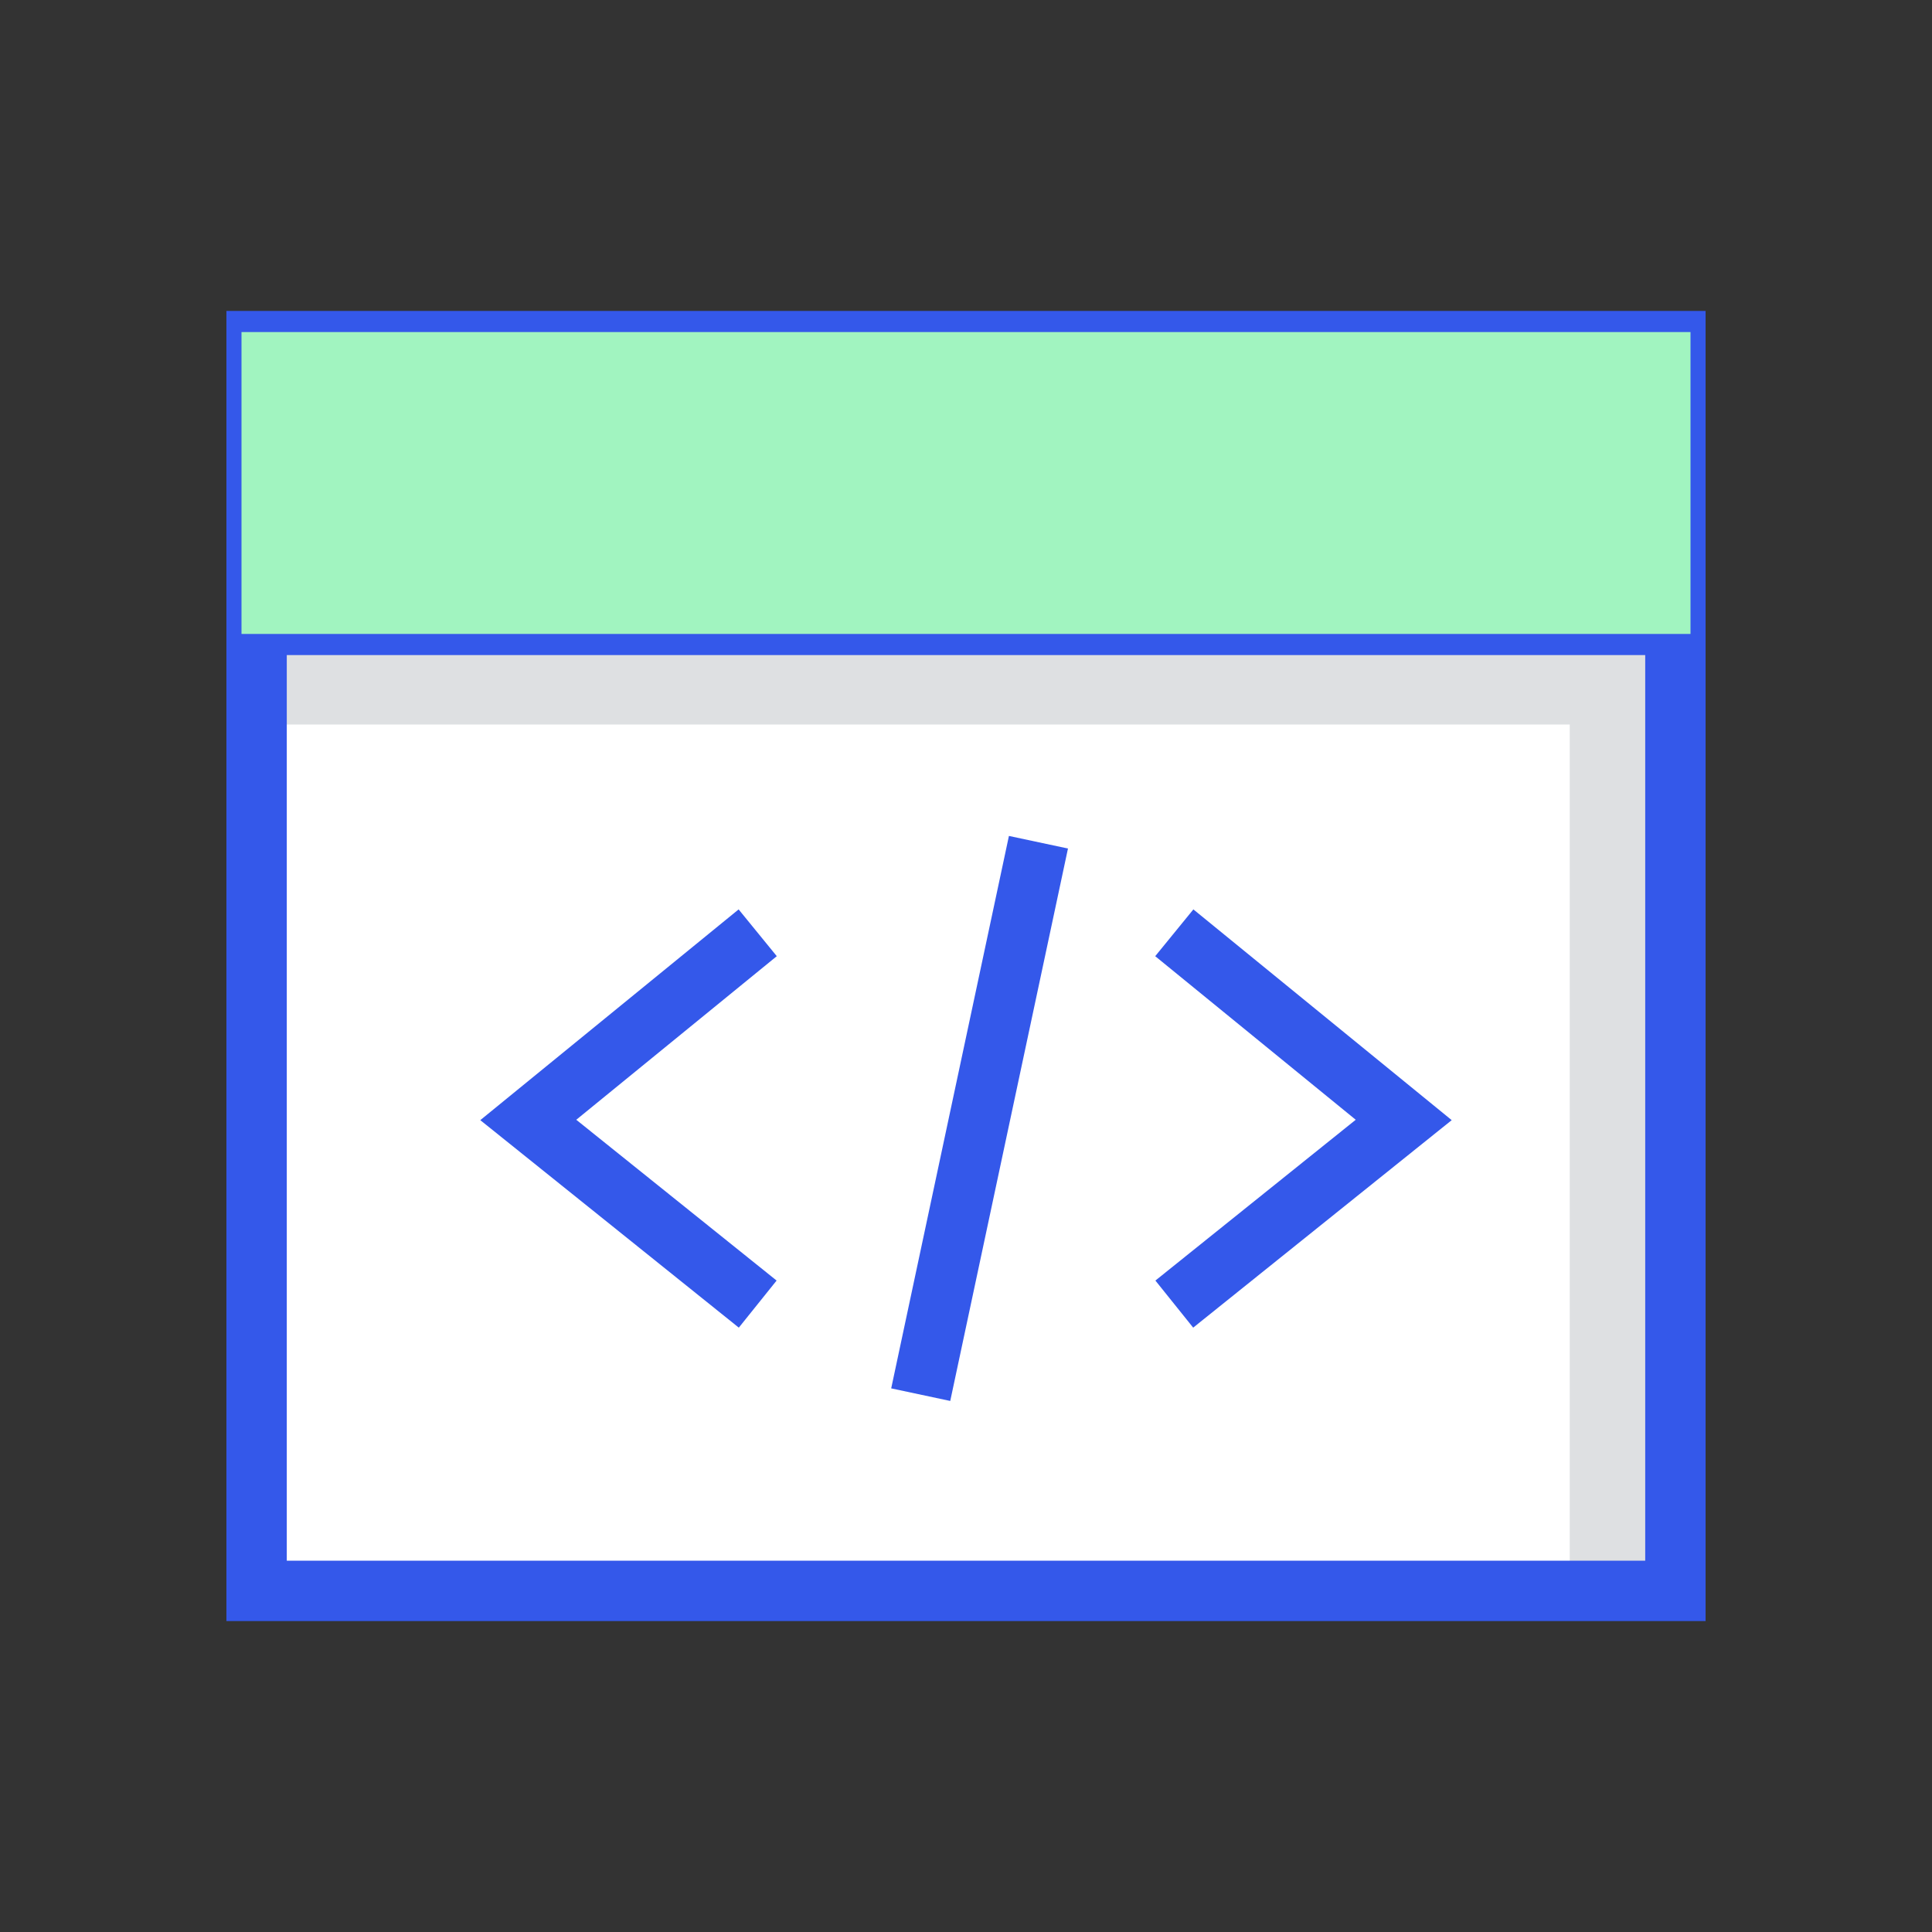 <svg xmlns="http://www.w3.org/2000/svg" viewBox="0 0 64 64"><rect x="0" y="0" width="64" height="64" fill="#333333" stroke="none"/><defs><style>.cls-4{fill:none;stroke:#3458EA;stroke-miterlimit:10;stroke-width:2px}</style></defs><g style="isolation:isolate"><g id="white"><path fill="#fff" d="M8 21h48v32H8z"/><path fill="#dee0e2" d="M8 21v3h44v29h4V21H8z"/></g><g id="stroke"><path class="cls-4" d="M25.1 30.9l-7.6 6.2 7.6 6.1m13.8-12.3l7.6 6.2-7.6 6.1m-4.5-15.3l-3.9 18.3"/><path class="cls-4" d="M55.5 11.3h-47v41.4h47V11.3zm0 9.4h-47"/><path class="cls-4" d="M49.6 15.4a.9.9 0 00-1 1 1 1 0 001 1 1.1 1.1 0 001-1 1 1 0 00-1-1zm-6.7 0a.9.9 0 00-1 1 1 1 0 001 1 1.1 1.1 0 001-1 1 1 0 00-1-1z"/></g><path style="mix-blend-mode:darken" fill="#a1f4c0" d="M8 11h48v10H8z" id="flah"/></g></svg>